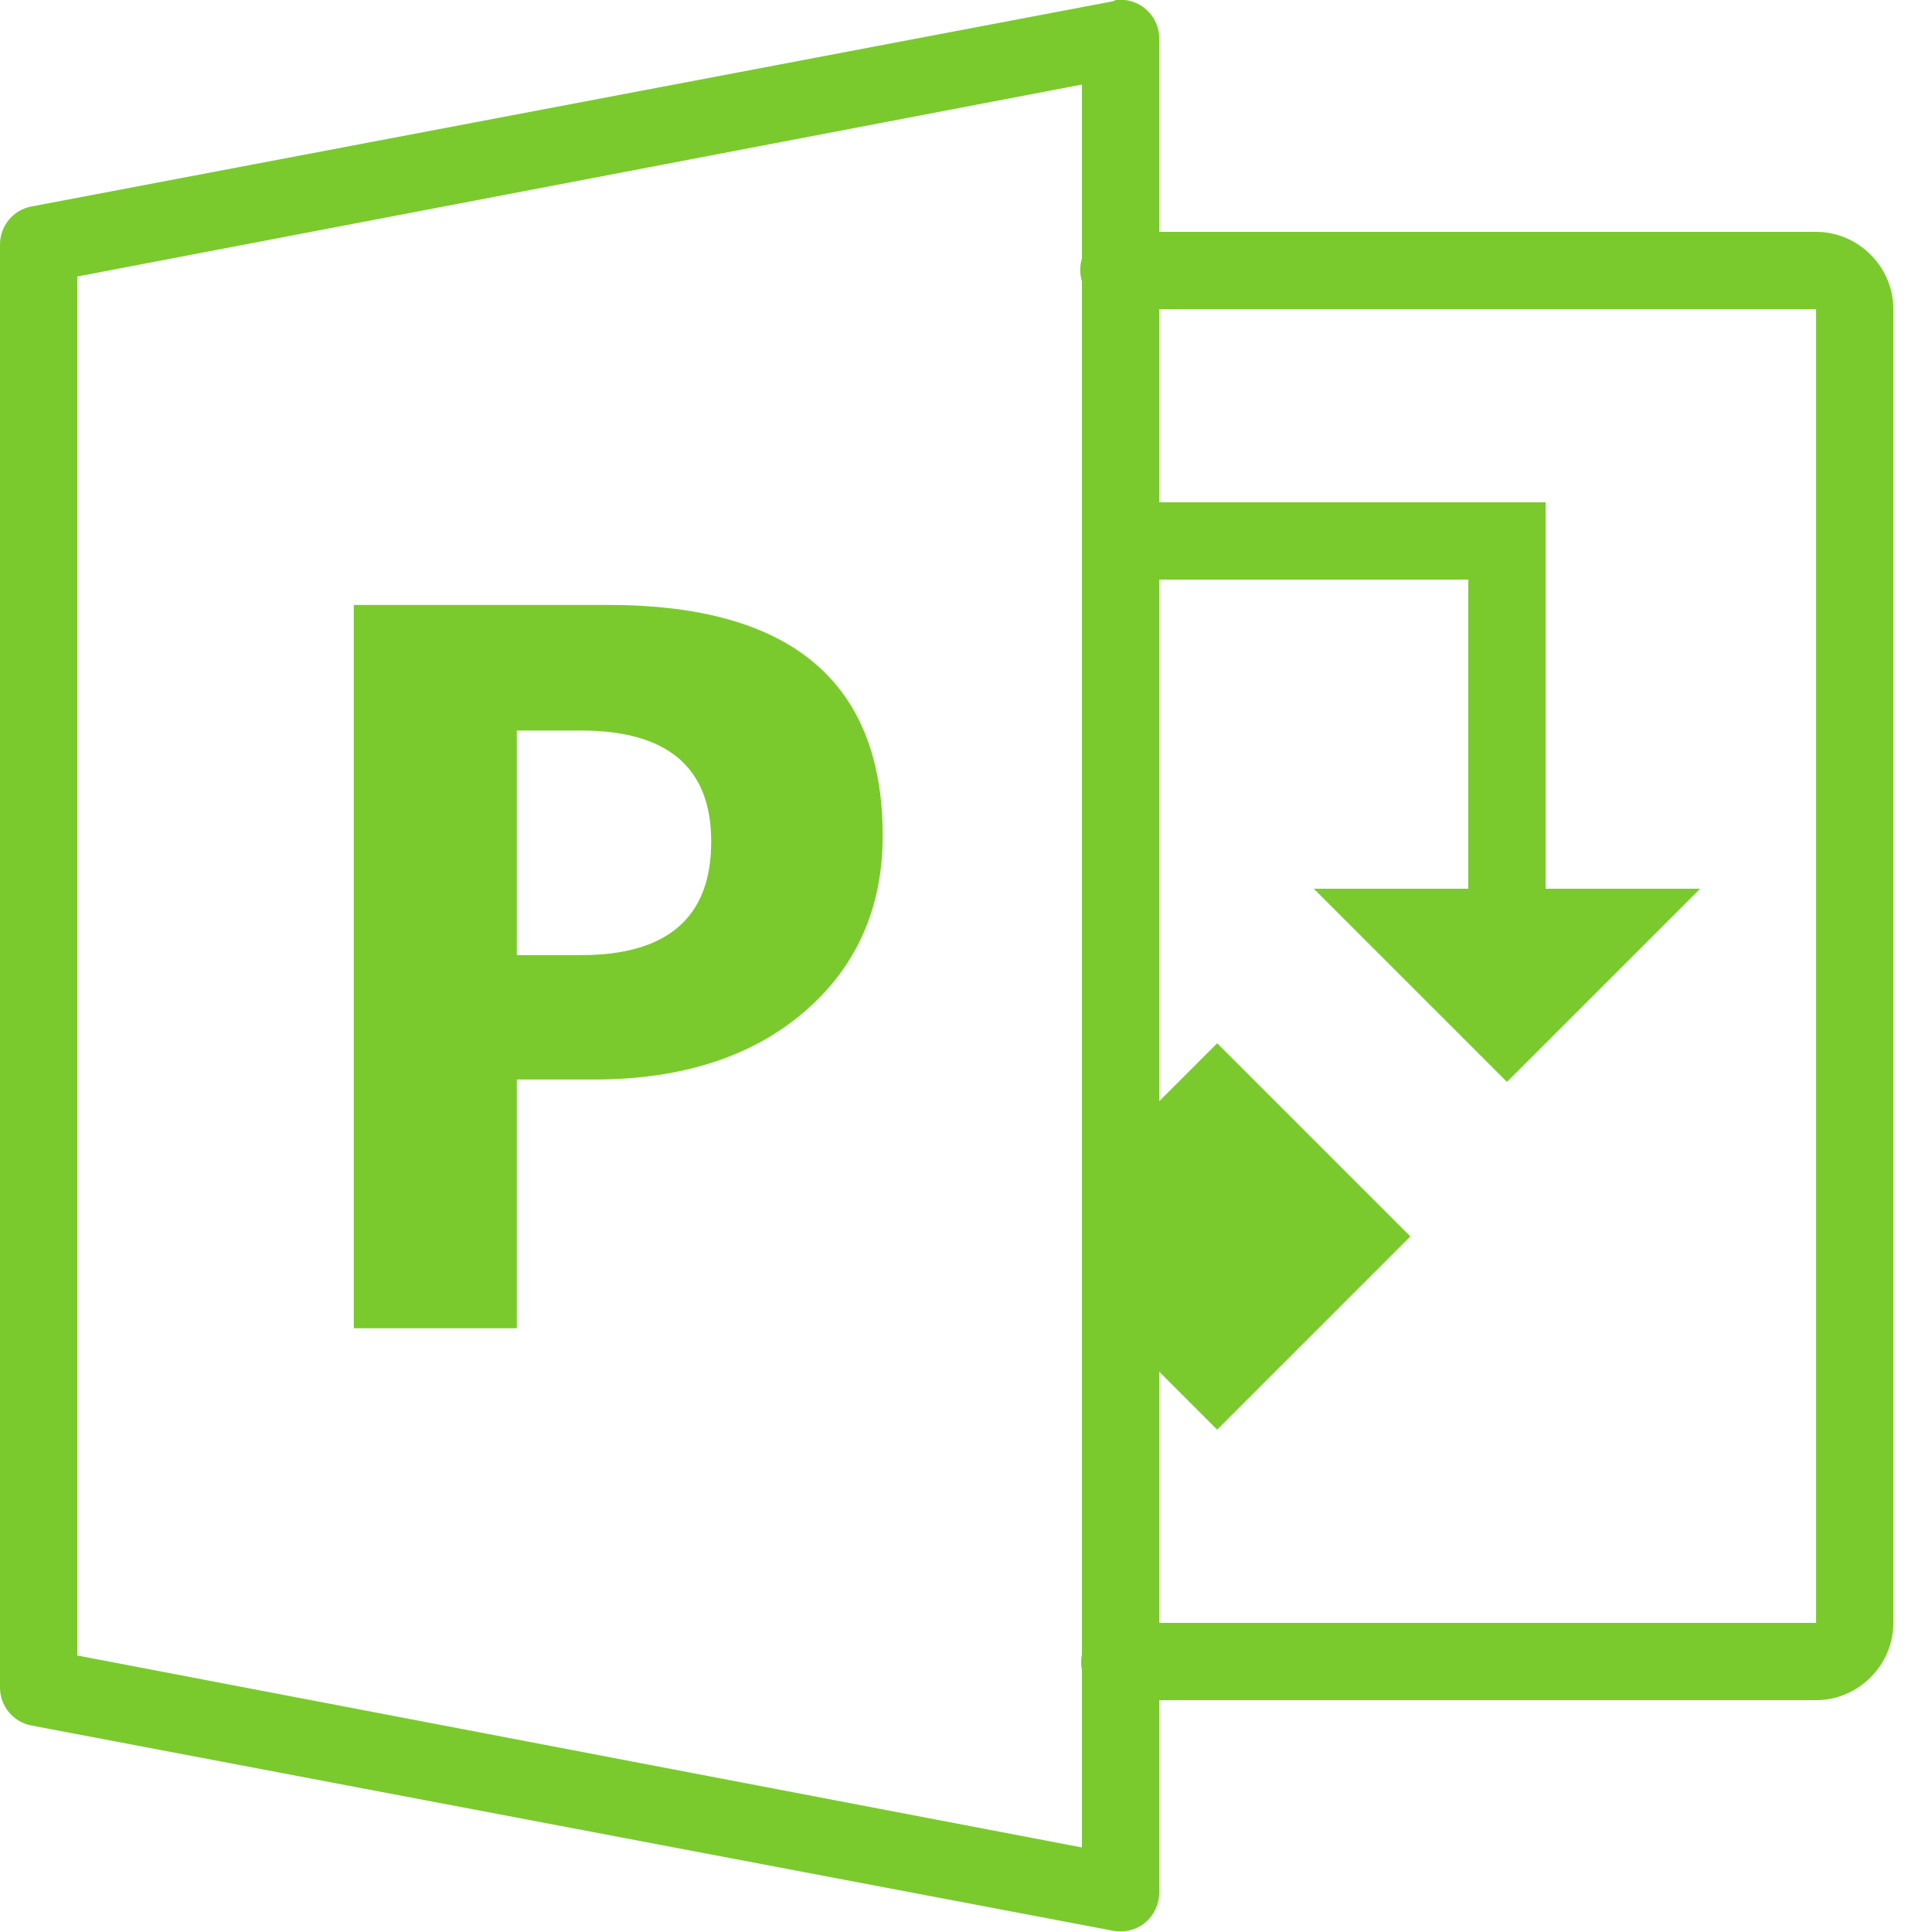 <?xml version="1.0" encoding="UTF-8"?>
<svg xmlns="http://www.w3.org/2000/svg" xmlns:xlink="http://www.w3.org/1999/xlink" viewBox="0 0 50 50" width="50px" height="50px">
<g id="surface66306887">
<path style=" stroke:none;fill-rule:nonzero;fill:rgb(47.843%,79.216%,18.039%);fill-opacity:1;" d="M 28.875 0 C 28.855 0.008 28.832 0.02 28.812 0.031 L 0.812 5.344 C 0.336 5.434 -0.008 5.855 0 6.344 L 0 43.656 C -0.008 44.145 0.336 44.566 0.812 44.656 L 28.812 49.969 C 29.102 50.023 29.402 49.949 29.633 49.762 C 29.859 49.574 29.996 49.297 30 49 L 30 44 L 47 44 C 48.094 44 49 43.094 49 42 L 49 8 C 49 6.906 48.094 6 47 6 L 30 6 L 30 1 C 30.004 0.711 29.879 0.438 29.664 0.246 C 29.449 0.055 29.16 -0.035 28.875 0 Z M 28 2.188 L 28 6.688 C 27.941 6.883 27.941 7.086 28 7.281 L 28 42.812 C 27.973 42.945 27.973 43.086 28 43.219 L 28 47.812 L 2 42.844 L 2 7.156 Z M 30 8 L 47 8 L 47 42 L 30 42 L 30 35.5 L 31.5 37 L 36.5 32 L 31.5 27 L 30 28.5 L 30 15 L 38 15 L 38 23 L 34 23 L 39 28 L 44 23 L 40 23 L 40 13 L 30 13 Z M 9.156 15.656 L 9.156 34.375 L 13.375 34.375 L 13.375 27.938 L 15.375 27.938 C 17.637 27.938 19.461 27.348 20.812 26.188 C 22.164 25.027 22.844 23.504 22.844 21.625 C 22.844 17.648 20.465 15.656 15.75 15.656 Z M 13.375 18.906 L 15.031 18.906 C 17.273 18.906 18.406 19.859 18.406 21.781 C 18.406 23.746 17.273 24.719 15.031 24.719 L 13.375 24.719 Z M 13.375 18.906 "/>
</g>
</svg>
